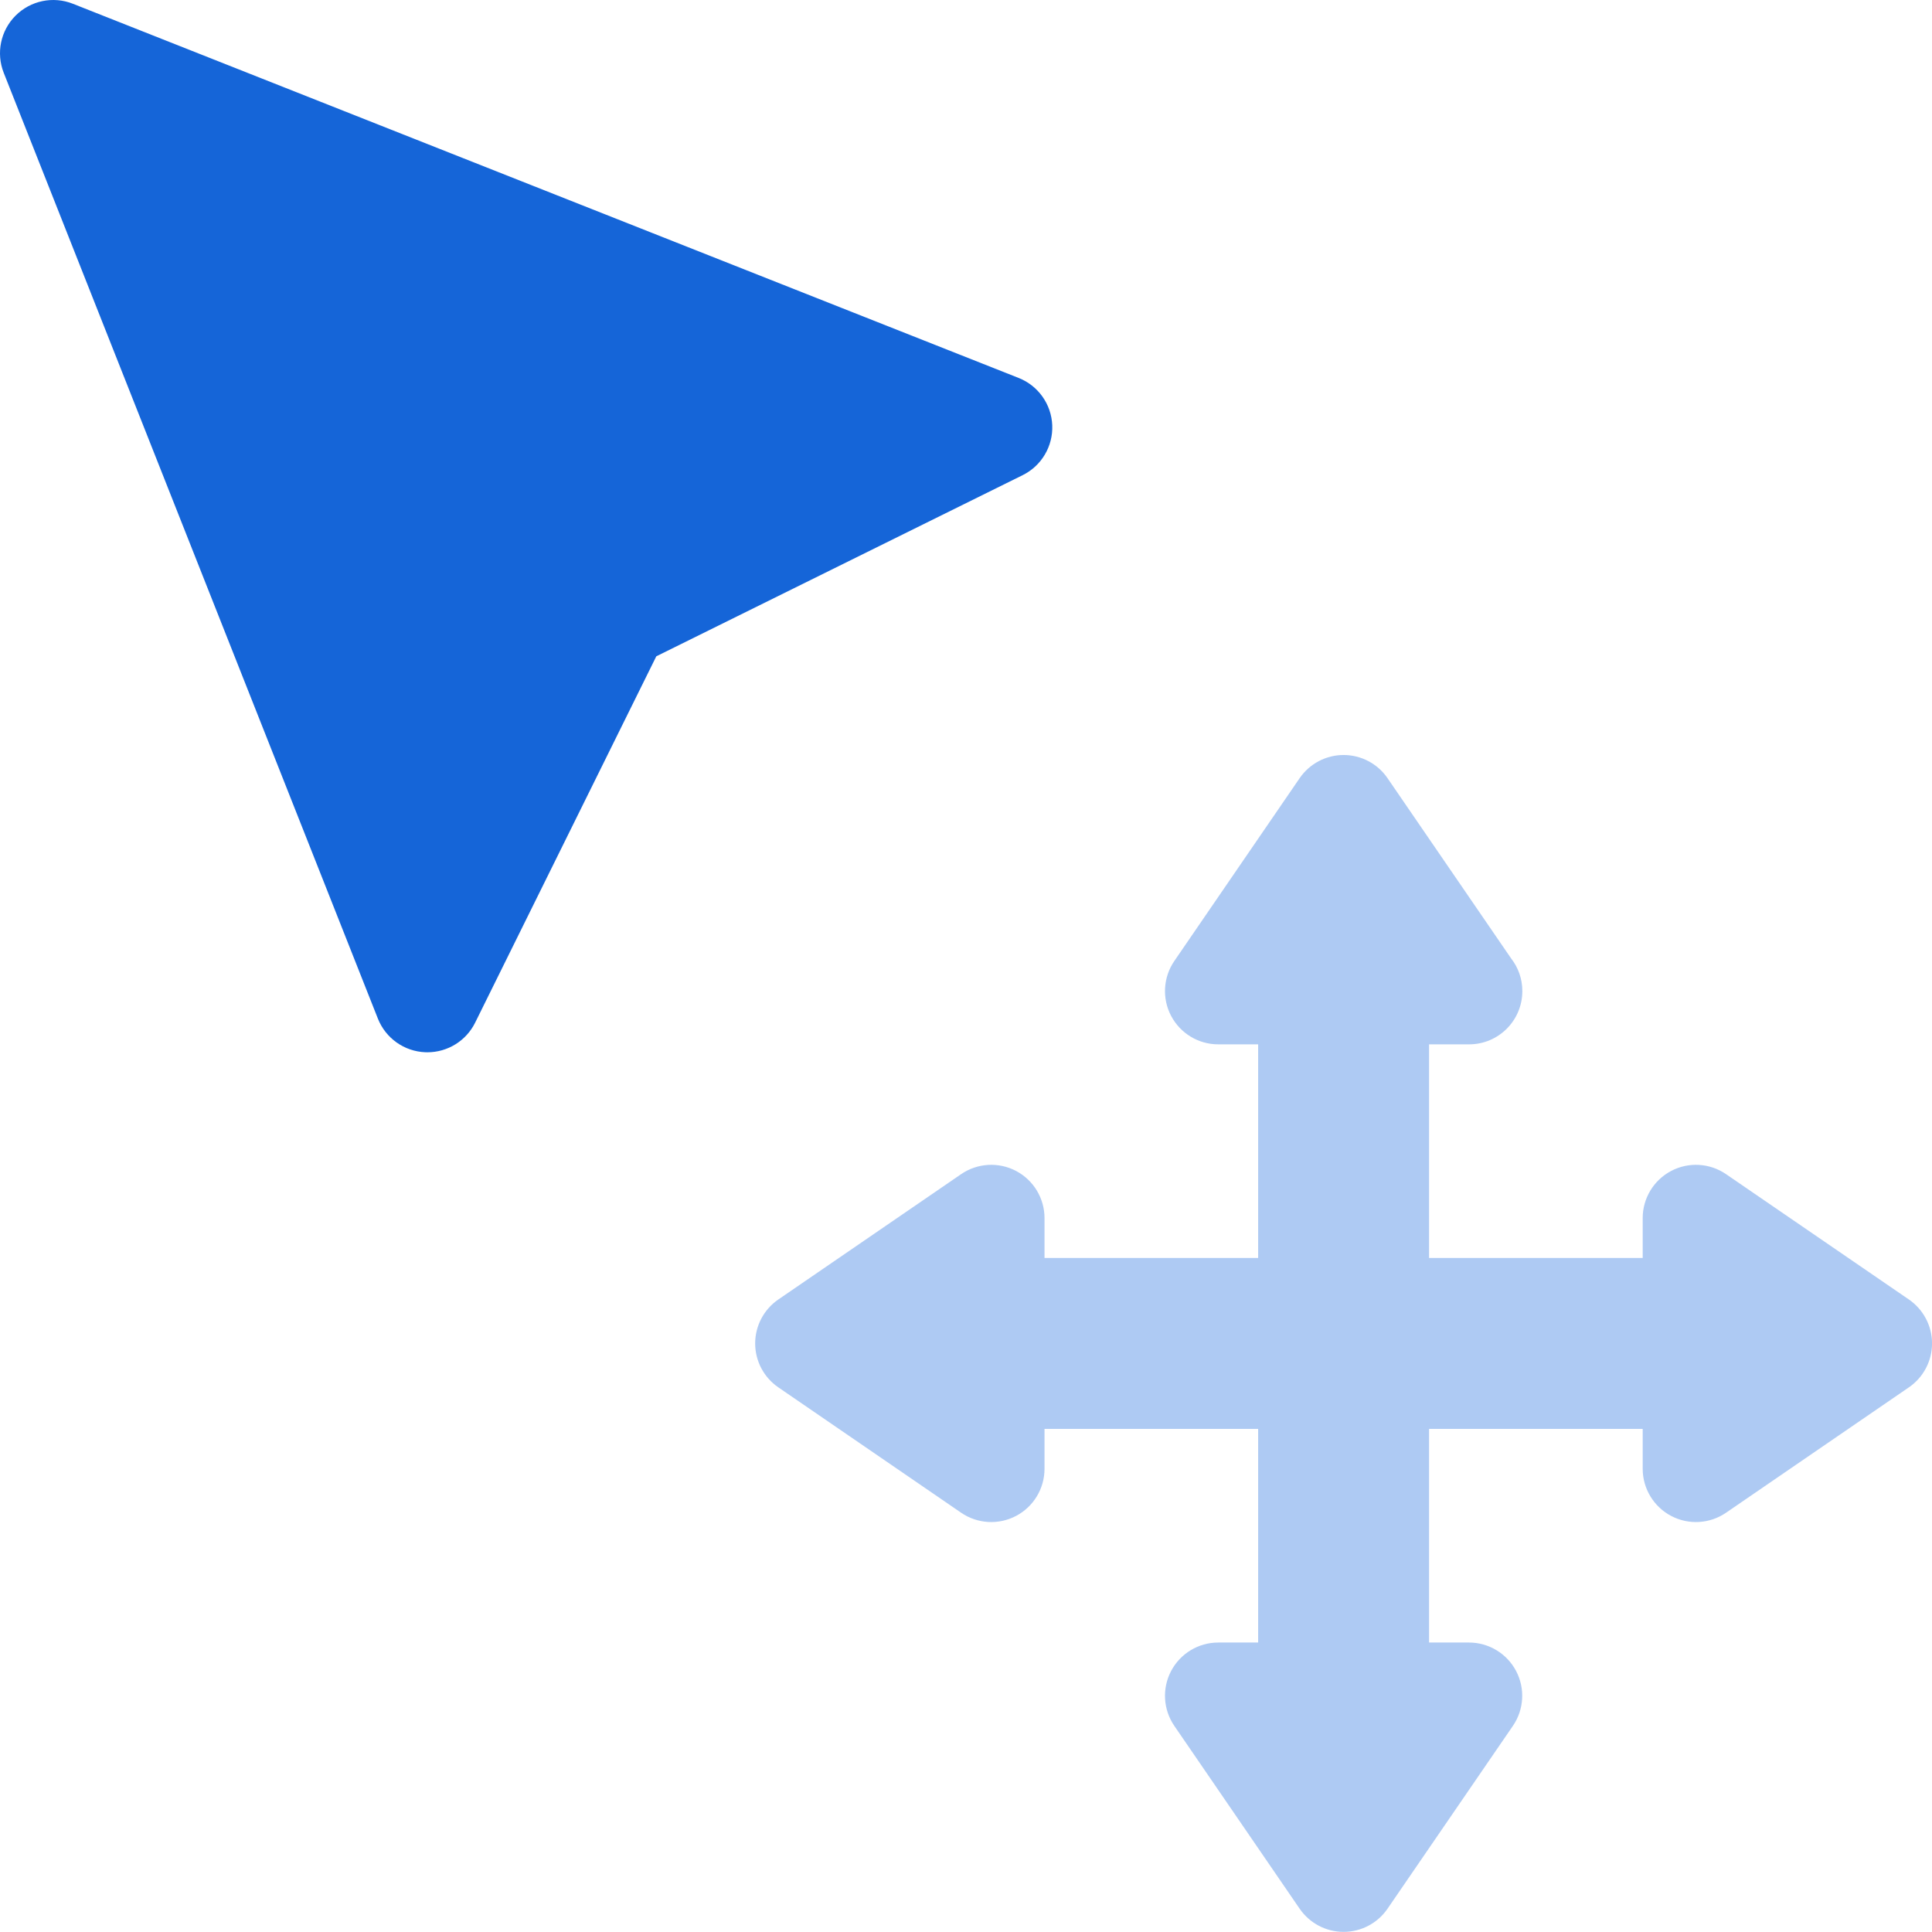 <svg width="47" height="47" viewBox="0 0 47 47" fill="none" xmlns="http://www.w3.org/2000/svg">
<path d="M25.598 10.345C25.577 9.833 25.256 9.382 24.78 9.194L1.772 0.091C1.292 -0.099 0.745 0.014 0.379 0.38C0.014 0.745 -0.099 1.292 0.091 1.772L9.193 24.78C9.382 25.257 9.833 25.577 10.345 25.598C10.363 25.599 10.38 25.599 10.398 25.599C10.889 25.599 11.34 25.321 11.559 24.878L15.966 15.966L24.877 11.56C25.337 11.333 25.619 10.857 25.598 10.345Z" fill="#1565D8"/>
<path d="M46.438 31.613L41.99 28.564C41.594 28.292 41.079 28.262 40.654 28.486C40.229 28.71 39.962 29.151 39.962 29.632V30.603H34.765V25.406H35.736C35.737 25.406 35.737 25.406 35.738 25.406C36.454 25.406 37.034 24.826 37.034 24.11C37.034 23.811 36.933 23.536 36.762 23.317L33.754 18.93C33.513 18.578 33.113 18.367 32.686 18.367C32.259 18.367 31.859 18.578 31.617 18.93L28.568 23.378C28.296 23.774 28.266 24.289 28.49 24.714C28.714 25.139 29.155 25.406 29.636 25.406H30.607V30.603H25.41V29.632C25.41 29.151 25.143 28.71 24.718 28.486C24.293 28.262 23.778 28.292 23.381 28.564L18.934 31.613C18.582 31.855 18.371 32.255 18.371 32.682C18.371 33.109 18.582 33.509 18.934 33.75L23.381 36.8C23.778 37.072 24.292 37.102 24.718 36.878C25.143 36.654 25.41 36.213 25.41 35.732V34.761H30.607V39.958H29.636C29.155 39.958 28.714 40.225 28.49 40.65C28.266 41.075 28.296 41.59 28.568 41.986L31.617 46.434C31.859 46.786 32.259 46.997 32.686 46.997C33.113 46.997 33.513 46.786 33.754 46.434L36.804 41.986C37.076 41.59 37.106 41.075 36.882 40.65C36.658 40.225 36.217 39.958 35.736 39.958H34.765V34.761H39.962V35.732C39.962 36.212 40.229 36.654 40.654 36.878C41.079 37.102 41.594 37.072 41.99 36.8L46.438 33.75C46.79 33.509 47.001 33.109 47.001 32.682C47.001 32.255 46.79 31.855 46.438 31.613Z" fill="#AECAF3"/>
</svg>
